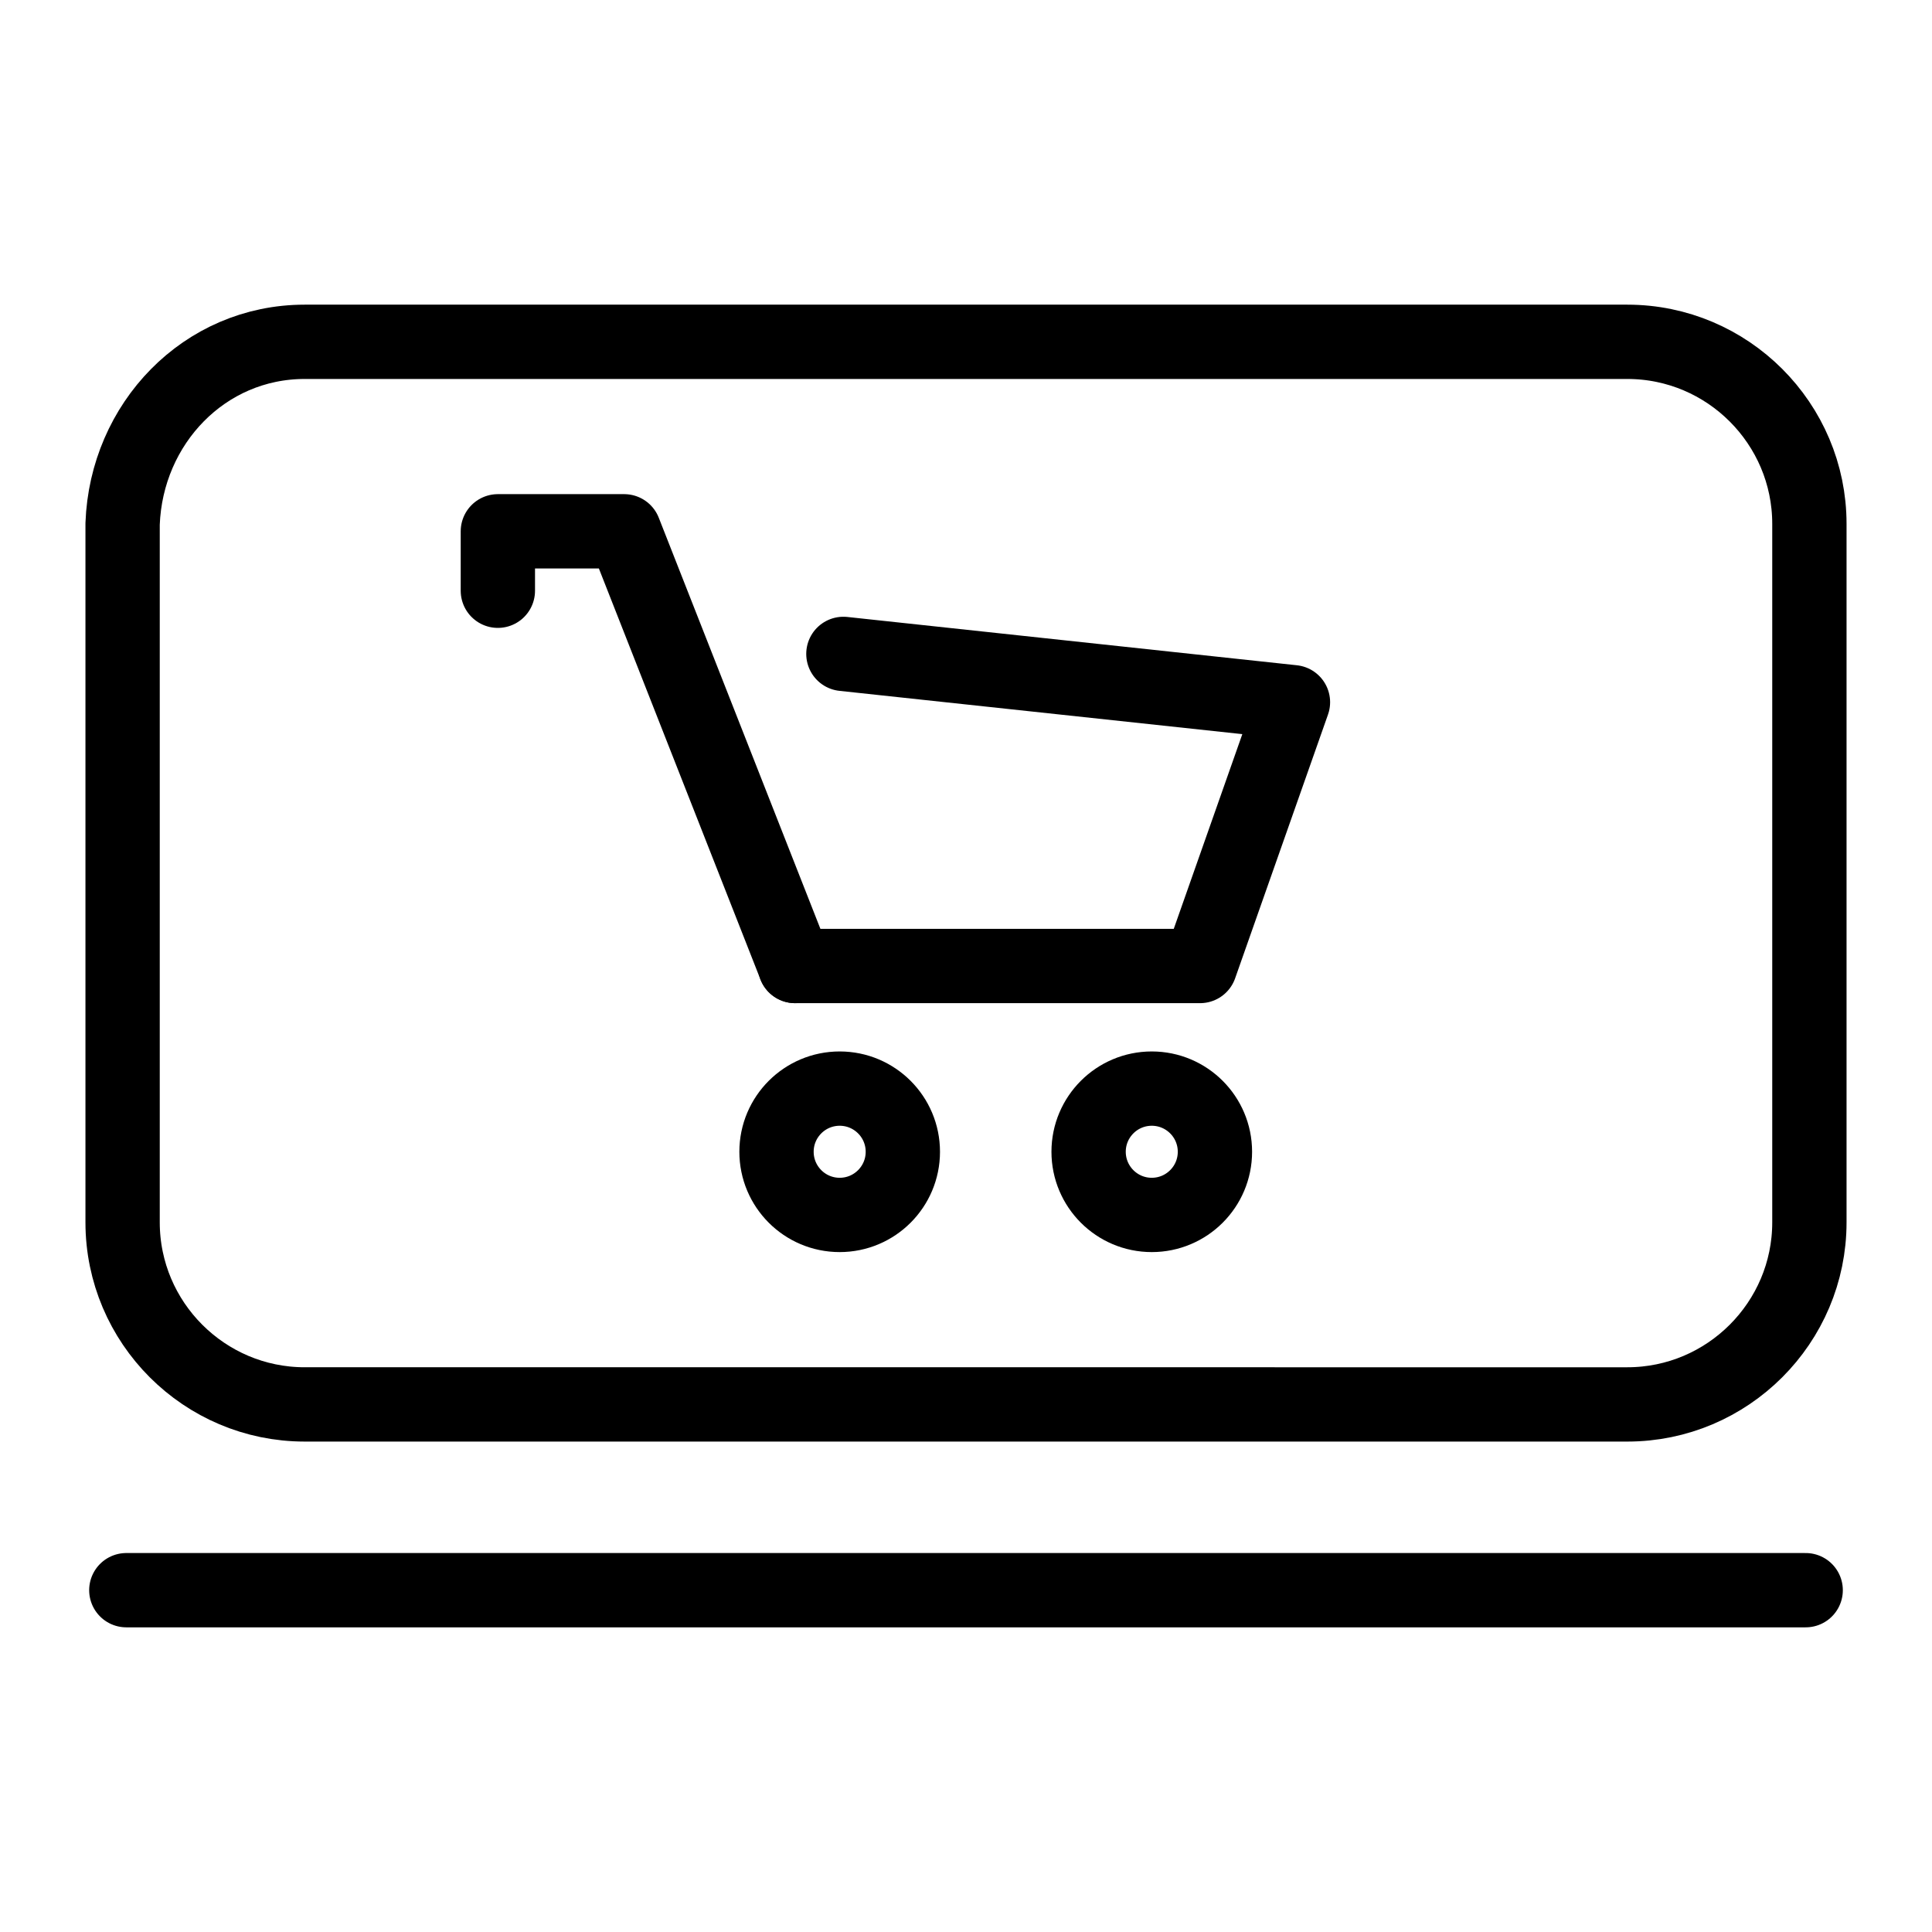 <?xml version="1.0" encoding="utf-8"?>
<!-- Generator: Adobe Illustrator 21.1.0, SVG Export Plug-In . SVG Version: 6.00 Build 0)  -->
<svg version="1.1" id="Слой_169" xmlns="http://www.w3.org/2000/svg" xmlns:xlink="http://www.w3.org/1999/xlink" x="0px"
	 y="0px" viewBox="0 0 52 52" style="enable-background:new 0 0 52 52;" xml:space="preserve">
<style type="text/css">
	.st0{fill:none;stroke:#000000;stroke-width:2;stroke-linecap:round;stroke-linejoin:round;}
</style>
<title>Internet-magazin</title>
<path class="st0" d="M8.2,9.2h35.6c2.7,0,4.9,2.2,4.9,4.9v18.8c0,2.7-2.2,4.9-4.9,4.9H8.2c-2.7,0-4.9-2.2-4.9-4.9V14.1
	C3.4,11.4,5.5,9.2,8.2,9.2z"/>
<line class="st0" x1="3.4" y1="42.8" x2="48.6" y2="42.8"/>
<circle class="st0" cx="22.6" cy="31" r="1.7"/>
<circle class="st0" cx="31" cy="31" r="1.7"/>
<polyline class="st0" points="13.4,15.9 13.4,14.3 16.8,14.3 21.4,26 "/>
<polyline class="st0" points="22.7,17.6 34.8,18.9 32.3,26 21.4,26 "/>
</svg>
